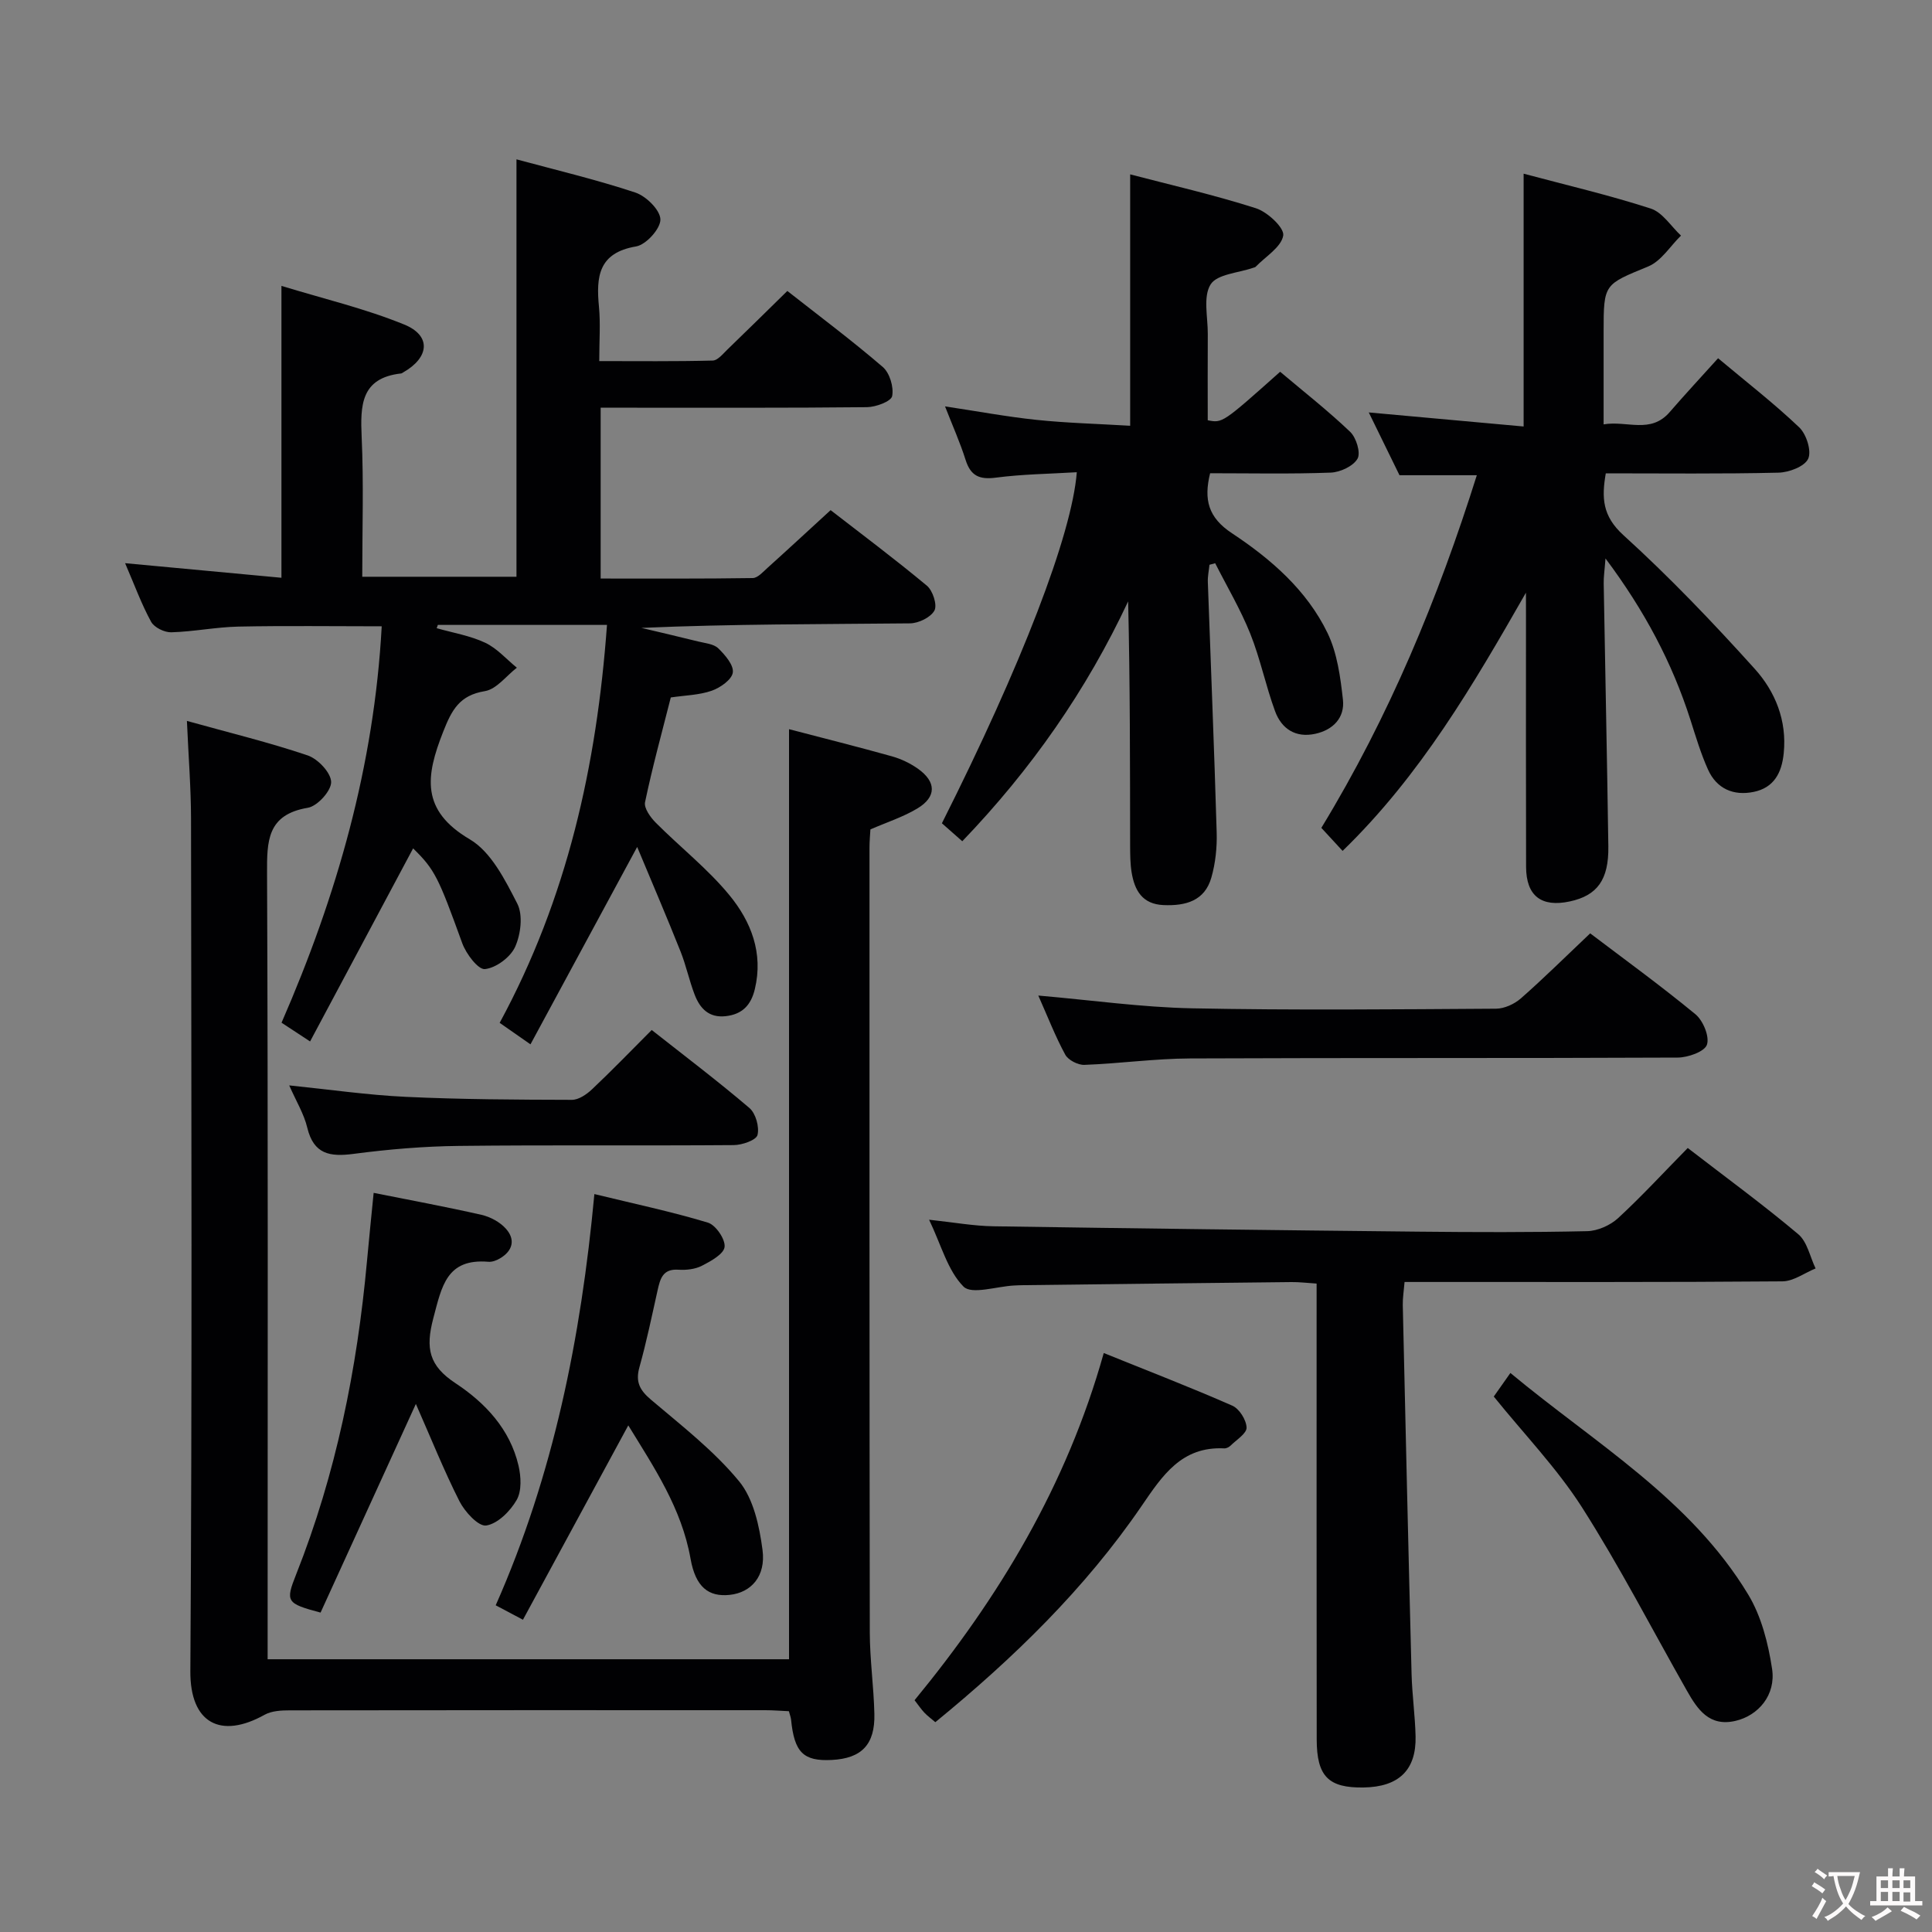 <svg enable-background="new 0 0 400 400" viewBox="0 0 400 400" xmlns="http://www.w3.org/2000/svg"><rect x="0" y="0" width="400" height="400" fill="#808080" stroke="none"/><g fill="#010103"><path d="m125.67 129.38c-12.1 0-23.56 0-35.02 0-.08.23-.16.45-.24.68 3.37.96 6.91 1.54 10.04 3.01 2.45 1.15 4.39 3.41 6.56 5.17-2.19 1.69-4.21 4.45-6.61 4.85-5.28.86-6.87 3.89-8.66 8.45-3.58 9.09-4.71 16.21 5.52 22.23 4.42 2.6 7.32 8.41 9.84 13.32 1.21 2.36.72 6.34-.44 8.93-.97 2.16-3.96 4.38-6.26 4.62-1.4.15-3.89-3.15-4.69-5.34-4.92-13.56-5.64-15.23-10.18-19.65-7.02 13.16-14.1 26.41-21.33 39.97-2.44-1.61-4.07-2.68-5.91-3.88 11.48-26.32 19.18-53.28 20.74-82.07-10.18 0-19.93-.14-29.68.06-4.63.1-9.25 1.05-13.89 1.18-1.41.04-3.53-1-4.17-2.17-1.98-3.61-3.4-7.53-5.39-12.14 11.16 1.04 21.72 2.03 32.37 3.02 0-20.12 0-39.66 0-60.43 8.62 2.64 17.28 4.68 25.42 8 5.65 2.3 5.22 6.82-.21 9.91-.14.08-.29.21-.44.22-8.37.94-8.45 6.63-8.16 13.21.43 9.47.12 18.97.12 28.88h31.93c0-28.56 0-57.11 0-86.42 7.97 2.16 16.41 4.16 24.6 6.87 2.24.74 5.16 3.62 5.2 5.57.04 1.91-2.97 5.24-5.03 5.59-7.83 1.32-8.29 6.29-7.69 12.5.33 3.46.06 6.98.06 11.24 7.98 0 15.74.09 23.49-.11 1.04-.03 2.13-1.4 3.05-2.29 4.06-3.91 8.07-7.88 12.4-12.12 6.54 5.14 13.34 10.22 19.76 15.74 1.43 1.23 2.31 4.17 1.94 6.03-.22 1.1-3.37 2.27-5.21 2.29-16.49.18-32.99.1-49.48.11-1.79 0-3.59 0-5.66 0v35.37c10.61 0 21.05.06 31.49-.1 1.05-.02 2.17-1.32 3.12-2.17 4.2-3.78 8.34-7.62 13-11.89 6.18 4.79 13.2 10.04 19.93 15.64 1.22 1.01 2.18 3.97 1.57 5.13-.75 1.42-3.28 2.65-5.06 2.67-18.48.19-36.96.12-55.61.94 3.92.93 7.84 1.84 11.74 2.81 1.44.36 3.2.49 4.16 1.41 1.41 1.37 3.24 3.48 3.02 5.02-.2 1.47-2.6 3.15-4.37 3.77-2.61.91-5.52.95-8.47 1.39-1.83 7.23-3.81 14.41-5.33 21.68-.26 1.23 1.12 3.15 2.24 4.27 5.03 5.05 10.74 9.52 15.23 14.99 4.46 5.43 7.06 11.96 5.26 19.45-.8 3.34-2.62 5.22-6.05 5.6-3.45.38-5.31-1.6-6.4-4.43-1.13-2.93-1.77-6.05-2.93-8.96-2.8-7.03-5.78-13.99-8.98-21.65-7.65 14.15-14.7 27.19-22.09 40.87-2.59-1.81-4.4-3.07-6.38-4.45 13.98-25.78 20.1-53.26 22.22-82.39z"/><path d="m163.36 150.97c7.23 1.89 14.31 3.66 21.34 5.63 1.88.53 3.75 1.43 5.34 2.55 3.84 2.72 3.88 5.83-.1 8.23-2.94 1.77-6.31 2.85-9.73 4.34-.06 1.1-.19 2.41-.19 3.73 0 54.16-.02 108.31.06 162.47.01 5.64.82 11.28.95 16.92.15 6.37-2.66 9.23-8.83 9.54-5.88.3-7.75-1.57-8.42-8.37-.05-.47-.24-.93-.45-1.72-1.6-.07-3.22-.21-4.85-.21-32.83-.01-65.65-.02-98.48.03-1.75 0-3.75.1-5.21.91-9.09 5.08-15.45 1.78-15.38-9.03.38-58.82.21-117.64.14-176.46-.01-6.43-.53-12.87-.85-20.27 8.87 2.47 17.05 4.45 25 7.14 2.12.72 4.82 3.57 4.86 5.5.04 1.82-2.84 5.01-4.82 5.34-8.46 1.42-8.48 6.88-8.45 13.66.22 51.99.12 103.98.12 155.97v6.66h107.95c0-64.13 0-128.01 0-192.56z"/><path d="m315.93 122.71c-10.88 19.03-21.78 37.76-37.96 53.46-1.53-1.66-2.93-3.17-4.4-4.77 14.05-23.07 24.16-47.51 32.19-73.01-5.44 0-10.55 0-16.01 0-1.96-4.01-4.07-8.32-6.36-13 10.85.99 21.29 1.93 32.06 2.91 0-17.89 0-34.93 0-52.34 8.79 2.35 17.67 4.42 26.32 7.22 2.44.79 4.19 3.67 6.26 5.6-2.23 2.18-4.09 5.27-6.77 6.38-9.14 3.78-9.25 3.52-9.25 13.53v19.17c4.85-.83 9.72 2.04 13.68-2.54 3.15-3.64 6.43-7.17 10.02-11.15 5.76 4.83 11.53 9.3 16.79 14.3 1.49 1.41 2.6 4.89 1.87 6.5s-3.97 2.84-6.15 2.89c-11.83.28-23.64.14-35.76.14-.86 5.02-.75 8.8 3.64 12.79 9.57 8.69 18.55 18.09 27.21 27.7 4.23 4.7 6.68 10.67 5.99 17.47-.41 4.09-2.05 7.13-6.2 7.99-4.19.87-7.69-.64-9.48-4.63-1.49-3.31-2.53-6.83-3.64-10.3-3.78-11.8-9.48-22.57-17.58-33.4-.18 2.45-.4 3.83-.37 5.2.31 18.14.7 36.27.96 54.41.1 6.94-2.31 10.18-7.97 11.4-5.89 1.27-9.04-1.14-9.06-7.14-.05-17.32-.02-34.65-.02-51.97-.01-1.61-.01-3.21-.01-4.81z"/><path d="m199.23 174.17c-1.6-1.41-2.93-2.58-4.22-3.72 16.43-32.65 26.91-59.7 27.93-72.68-5.65.34-11.24.4-16.75 1.12-3.42.45-5.23-.36-6.28-3.69-1.14-3.61-2.7-7.08-4.25-11.06 6.61.99 12.75 2.14 18.94 2.79 6.22.65 12.5.81 19.39 1.22 0-9.23 0-17.67 0-26.11 0-8.45 0-16.91 0-25.94 8.32 2.18 17.29 4.22 26.02 7.01 2.4.76 5.93 4.06 5.67 5.65-.4 2.41-3.66 4.35-5.72 6.48-.1.11-.3.13-.46.19-3.07 1.08-7.51 1.31-8.86 3.46-1.59 2.54-.56 6.76-.58 10.24-.04 5.98-.01 11.96-.01 17.88 3.05.6 3.05.6 14.99-10.04 4.8 4.06 9.87 8.02 14.5 12.44 1.26 1.2 2.22 4.34 1.52 5.56-.89 1.55-3.58 2.8-5.54 2.88-8.29.31-16.59.13-24.98.13-1.35 5.49-.38 9.18 4.52 12.42 8.07 5.34 15.51 11.79 19.8 20.68 2 4.15 2.66 9.11 3.18 13.78.41 3.72-2.02 6.26-5.74 7.07-4.06.88-6.97-1.03-8.31-4.68-1.94-5.28-3.06-10.88-5.15-16.09-2.01-5.01-4.8-9.71-7.25-14.55-.39.11-.79.21-1.18.32-.12 1.19-.39 2.39-.34 3.58.61 17.28 1.33 34.56 1.83 51.84.09 3.11-.25 6.36-1.1 9.34-1.37 4.82-5.31 5.89-9.88 5.7-4.42-.18-6.01-3.03-6.63-6.77-.29-1.79-.3-3.64-.31-5.47-.02-16.81-.01-33.63-.41-50.64-8.61 18.37-20 34.72-34.34 49.66z"/><path d="m349.43 237.68c7.97 6.15 15.64 11.75 22.88 17.85 1.87 1.57 2.43 4.69 3.59 7.09-2.29.93-4.57 2.65-6.86 2.67-23.99.2-47.99.12-71.98.13-1.96 0-3.93 0-6.26 0-.16 1.91-.4 3.35-.37 4.78.58 25.45 1.16 50.91 1.82 76.36.11 4.31.73 8.61.83 12.93.16 7-3.49 10.48-10.78 10.59-7.25.11-9.68-2.29-9.69-9.95-.04-29.33-.02-58.65-.02-87.98 0-1.97 0-3.94 0-6.4-2.01-.13-3.61-.33-5.2-.31-18.48.19-36.95.42-55.43.64-.67.01-1.33.03-2 .07-3.6.18-8.78 1.93-10.47.23-3.28-3.31-4.59-8.55-7.13-13.85 5.14.55 9.24 1.3 13.34 1.36 29.3.45 58.61.81 87.91 1.11 11.66.12 23.33.16 34.99-.1 2.18-.05 4.77-1.2 6.4-2.69 4.89-4.51 9.41-9.43 14.43-14.53z"/><path d="m108.27 335.35c-2.45-1.3-3.89-2.06-5.64-2.99 11.95-26.99 17.65-55.33 20.43-85.14 8.21 2 15.95 3.63 23.5 5.91 1.62.49 3.63 3.43 3.46 5.02-.16 1.49-2.85 2.96-4.69 3.91-1.4.72-3.25.93-4.87.82-3.24-.22-3.77 1.86-4.31 4.25-1.19 5.34-2.3 10.7-3.77 15.96-.85 3.05.1 4.76 2.43 6.73 6.31 5.35 12.98 10.52 18.2 16.85 3 3.64 4.21 9.28 4.86 14.21.73 5.5-2.38 8.85-6.78 9.32-4.39.47-7.08-1.61-8.12-7.48-1.85-10.47-7.58-18.94-12.89-27.61-7.3 13.47-14.46 26.67-21.81 40.24z"/><path d="m214.97 206.12c11.01.95 21.4 2.43 31.81 2.64 20.98.42 41.98.21 62.96.08 1.74-.01 3.81-.97 5.15-2.14 4.74-4.17 9.24-8.63 14.34-13.46 6.89 5.23 14.52 10.76 21.78 16.74 1.59 1.31 2.97 4.62 2.39 6.32-.49 1.44-3.92 2.65-6.06 2.66-33.65.16-67.3.03-100.95.18-7.3.03-14.58 1.06-21.88 1.33-1.33.05-3.35-.99-3.96-2.11-2.05-3.77-3.61-7.81-5.58-12.24z"/><path d="m86.1 290.67c-6.94 15.2-13.38 29.3-19.73 43.2-7.11-1.89-7.29-2.27-5.06-7.9 8.26-20.83 12.63-42.53 14.66-64.77.42-4.62.9-9.23 1.39-14.23 7.5 1.5 14.95 2.87 22.33 4.55 1.83.42 3.82 1.49 5.05 2.87 2.02 2.25 1.43 4.6-1.25 6.16-.69.41-1.59.75-2.36.69-8.68-.73-9.66 5.06-11.42 11.7-1.65 6.26-.89 9.82 4.61 13.45 6.12 4.04 11.27 9.49 13.03 17.04.53 2.27.69 5.26-.38 7.12-1.33 2.32-3.92 4.92-6.3 5.29-1.6.25-4.43-2.83-5.54-5.01-3.24-6.41-5.92-13.12-9.03-20.16z"/><path d="m228.52 280.13c9.2 3.72 18 7.11 26.62 10.9 1.45.64 2.89 2.94 2.95 4.53.05 1.2-2.07 2.52-3.29 3.72-.33.33-.9.62-1.34.59-8.83-.43-12.77 5.59-17.12 11.95-11.72 17.13-26.49 31.48-42.69 44.74-.83-.71-1.61-1.28-2.26-1.96-.67-.71-1.22-1.53-2.04-2.59 17.48-21.27 31.47-44.41 39.17-71.88z"/><path d="m309.27 289.14c.9-1.27 2.01-2.85 3.44-4.88 17.5 14.55 37.27 26.06 49.23 45.86 2.73 4.51 4.15 10.11 4.95 15.4.82 5.41-2.84 9.67-7.58 10.77-5.42 1.26-7.85-2.36-10.05-6.24-7.21-12.7-13.91-25.72-21.75-38.01-5.17-8.08-11.97-15.12-18.24-22.9z"/><path d="m59.88 224.72c8.42.86 16.26 2 24.14 2.37 11.45.54 22.93.59 34.39.62 1.4 0 3.05-1.13 4.16-2.18 4.1-3.87 8.02-7.93 12.36-12.28 6.81 5.37 13.69 10.57 20.23 16.15 1.31 1.12 2.09 3.93 1.67 5.59-.27 1.07-3.18 2.08-4.91 2.09-18.97.15-37.94-.05-56.91.17-7.28.08-14.6.7-21.83 1.65-4.89.64-8.23.08-9.56-5.41-.67-2.84-2.28-5.45-3.74-8.77z"/></g><path d="m377.9 391.2c-.2.3-.4.5-.6.8-.7-.6-1.4-1-2.2-1.5.2-.3.4-.5.5-.8.6.4 1.4.8 2.3 1.5zm-1.8 6.1c-.2-.2-.5-.4-.9-.6.4-.6.8-1.2 1.2-1.9s.7-1.3.9-1.9c.3.3.5.5.8.7-.7 1.3-1.4 2.6-2 3.7zm2.2-9c-.3.3-.5.5-.6.8-.6-.6-1.3-1.1-2-1.5.3-.3.5-.5.6-.7.6.5 1.3.9 2 1.4zm.3.2v-.9h2 4.5c-.3 1.3-.6 2.5-1 3.6s-.9 2.1-1.4 3c.4.5 1 1 1.6 1.4s1.2.8 1.9 1.1c-.3.2-.5.4-.8.8-.4-.3-1-.7-1.6-1.2s-1.2-1.1-1.6-1.6c-.5.6-1.1 1.1-1.7 1.6s-1.4.9-2.1 1.4c-.1-.3-.3-.5-.7-.8.6-.2 1.2-.5 1.9-1s1.4-1.1 2-1.8c-.5-.8-.9-1.6-1.2-2.5s-.6-2-.8-3.2c-.4.1-.7.1-1 .1zm2.5 2.7c.3 1 .7 1.7 1 2.2.3-.5.6-1.1 1-2s.6-1.9.9-3h-3.2-.4c.1.9.3 1.8.7 2.8z" fill="#fcfafa"/><path d="m396.5 388.5v1.5 3.6h1.5v.9c-.4 0-1 0-1.7 0h-7.9c-.5 0-.9 0-1.2 0v-.9h1.3v-3.5c0-.7 0-1.2 0-1.6h2.4c0-.8 0-1.4 0-1.7h1c0 .3-.1.8-.1 1.7h1.5c0-.8 0-1.4 0-1.7h1c0 .3-.1.9-.1 1.7zm-8.2 9.2c-.2-.3-.5-.5-.8-.8.8-.3 1.4-.6 1.9-.9s1-.7 1.4-1.1c.3.3.6.5.9.8-1.6 1-2.8 1.6-3.4 2zm2.6-6.8v-1.6h-1.5v1.6zm0 2.7v-1.9h-1.5v1.9zm2.4-2.7v-1.6h-1.5v1.6zm0 2.7v-1.9h-1.5v1.9zm.2 2 .7-.8c.4.2.9.5 1.6.8s1.3.7 1.8 1c-.3.3-.5.5-.8.8-.4-.3-1.5-1-3.3-1.8zm2-4.7v-1.6h-1.4v1.6zm0 2.8v-1.9h-1.4v1.9z" fill="#fcfafa"/></svg>